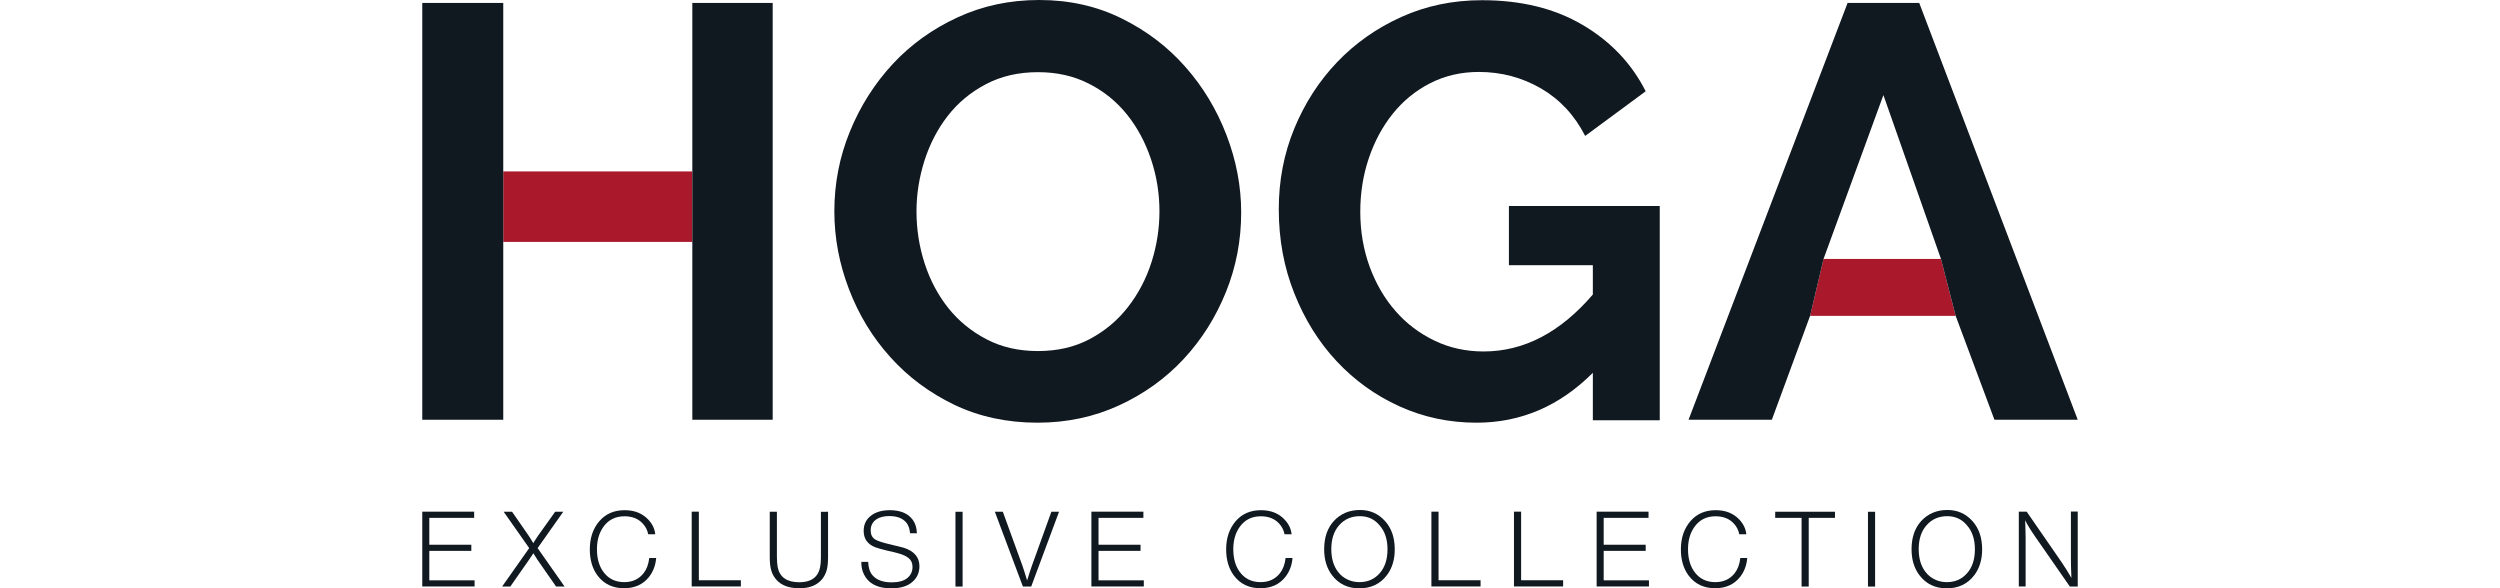 <?xml version="1.0" encoding="utf-8"?>
<!-- Generator: Adobe Illustrator 27.1.1, SVG Export Plug-In . SVG Version: 6.00 Build 0)  -->
<svg version="1.1" id="Warstwa_1" xmlns="http://www.w3.org/2000/svg" xmlns:xlink="http://www.w3.org/1999/xlink" x="0px" y="0px"
	 viewBox="0 0 238 56" style="enable-background:new 0 0 238 56;" xml:space="preserve">
<style type="text/css">
	.st0{fill:#101820;}
	.st1{fill:#AA182C;}
</style>
<g>
	<g>
		<path class="st0" d="M98.77,40.24c-2.91,0-5.54-0.57-7.91-1.7c-2.37-1.14-4.4-2.65-6.09-4.53c-1.7-1.88-3.01-4.03-3.94-6.46
			c-0.93-2.42-1.4-4.9-1.4-7.43c0-2.65,0.49-5.18,1.48-7.6c0.99-2.42,2.35-4.56,4.08-6.43c1.73-1.86,3.79-3.34,6.18-4.44
			C93.55,0.55,96.14,0,98.94,0c2.87,0,5.49,0.59,7.85,1.76c2.37,1.17,4.39,2.71,6.06,4.61c1.68,1.9,2.98,4.06,3.91,6.48
			c0.93,2.42,1.4,4.88,1.4,7.38c0,2.65-0.48,5.17-1.45,7.57c-0.97,2.4-2.31,4.53-4.02,6.37c-1.71,1.84-3.76,3.32-6.15,4.42
			C104.15,39.69,101.56,40.24,98.77,40.24z M87.25,20.12c0,1.71,0.26,3.37,0.78,4.97c0.52,1.6,1.28,3.02,2.26,4.25
			c0.99,1.23,2.2,2.22,3.63,2.96c1.43,0.75,3.06,1.12,4.89,1.12c1.86,0,3.51-0.38,4.95-1.15c1.43-0.76,2.65-1.78,3.63-3.05
			c0.99-1.27,1.73-2.69,2.24-4.28c0.5-1.58,0.75-3.19,0.75-4.83c0-1.71-0.27-3.37-0.81-4.97c-0.54-1.6-1.3-3.02-2.29-4.25
			c-0.99-1.23-2.2-2.21-3.63-2.93c-1.43-0.73-3.05-1.09-4.83-1.09c-1.86,0-3.52,0.38-4.97,1.15c-1.45,0.76-2.66,1.77-3.63,3.02
			c-0.97,1.25-1.7,2.66-2.21,4.25C87.51,16.87,87.25,18.48,87.25,20.12z"/>
		<path class="st0" d="M151.64,35.49c-3.17,3.17-6.86,4.75-11.07,4.75c-2.61,0-5.06-0.52-7.35-1.56c-2.29-1.04-4.28-2.48-5.98-4.3
			c-1.7-1.82-3.04-3.98-4.02-6.45c-0.99-2.48-1.48-5.15-1.48-8.02c0-2.72,0.49-5.28,1.48-7.68c0.99-2.4,2.35-4.51,4.08-6.32
			c1.73-1.81,3.77-3.24,6.12-4.3c2.35-1.06,4.9-1.59,7.66-1.59c3.73,0,6.92,0.78,9.58,2.35c2.66,1.56,4.67,3.67,6.01,6.32
			l-5.76,4.25c-1.01-1.97-2.41-3.48-4.22-4.53c-1.81-1.04-3.77-1.56-5.9-1.56c-1.68,0-3.21,0.35-4.61,1.06
			c-1.4,0.71-2.59,1.68-3.58,2.91c-0.99,1.23-1.75,2.65-2.29,4.25c-0.54,1.6-0.81,3.3-0.81,5.09c0,1.86,0.3,3.6,0.89,5.23
			c0.6,1.62,1.42,3.03,2.46,4.22c1.04,1.19,2.28,2.13,3.72,2.82c1.43,0.69,2.99,1.03,4.67,1.03c3.84,0,7.3-1.81,10.4-5.42v-2.79
			h-7.99v-5.64h14.36v20.4h-6.37V35.49z"/>
	</g>
	<g>
		<path class="st0" d="M45.14,48.72v0.58h-4.27v2.56h4v0.58h-4v2.81h4.31v0.58H40.2v-7.12H45.14z"/>
		<path class="st0" d="M53.62,48.72l-2.44,3.46l2.57,3.66h-0.81l-1.78-2.56c-0.04-0.05-0.14-0.22-0.31-0.49l-0.07-0.12
			c-0.05,0.07-0.1,0.15-0.16,0.24c-0.11,0.16-0.19,0.29-0.25,0.37l-1.79,2.56h-0.78l2.58-3.66l-2.43-3.46h0.8L50.33,51
			c0.08,0.12,0.23,0.35,0.44,0.71l0.08-0.14c0.23-0.35,0.35-0.54,0.38-0.58l1.62-2.27H53.62z"/>
		<path class="st0" d="M62.47,53.11c-0.06,0.71-0.29,1.31-0.68,1.81C61.22,55.64,60.43,56,59.41,56c-1.07,0-1.91-0.4-2.51-1.19
			c-0.5-0.66-0.75-1.5-0.75-2.51c0-1.1,0.31-2,0.93-2.71c0.6-0.68,1.39-1.02,2.39-1.02c0.94,0,1.69,0.3,2.25,0.9
			c0.39,0.42,0.61,0.88,0.66,1.39h-0.67c-0.08-0.4-0.26-0.75-0.53-1.03c-0.43-0.46-1.01-0.68-1.73-0.68c-0.89,0-1.57,0.36-2.05,1.07
			c-0.38,0.56-0.57,1.25-0.57,2.07c0,0.84,0.19,1.54,0.56,2.08c0.48,0.7,1.16,1.05,2.04,1.05c0.79,0,1.4-0.29,1.85-0.86
			c0.28-0.36,0.46-0.84,0.53-1.44H62.47z"/>
		<path class="st0" d="M70.53,55.25v0.58h-4.68v-7.12h0.68v6.53H70.53z"/>
		<path class="st0" d="M78.83,48.72v4.27c0,0.54-0.04,0.95-0.11,1.22c-0.16,0.62-0.49,1.08-0.99,1.39c-0.42,0.27-0.97,0.4-1.64,0.4
			c-1.16,0-1.97-0.38-2.43-1.15c-0.19-0.31-0.3-0.69-0.35-1.14c-0.02-0.19-0.03-0.44-0.03-0.75v-4.24h0.68v4.27
			c0,0.43,0.03,0.77,0.08,1.03c0.2,0.94,0.89,1.41,2.05,1.41c0.83,0,1.41-0.26,1.73-0.77c0.16-0.25,0.26-0.58,0.3-0.99
			c0.02-0.19,0.03-0.42,0.03-0.69v-4.26H78.83z"/>
		<path class="st0" d="M87.29,50.77h-0.65c-0.05-0.55-0.23-0.95-0.54-1.2c-0.35-0.3-0.83-0.44-1.44-0.44c-0.51,0-0.92,0.1-1.23,0.31
			c-0.36,0.25-0.54,0.6-0.54,1.05c0,0.4,0.14,0.69,0.43,0.87c0.24,0.15,0.74,0.31,1.49,0.48c0.59,0.14,1,0.24,1.21,0.3
			c1.01,0.32,1.51,0.91,1.51,1.76c0,0.67-0.27,1.21-0.81,1.61c-0.45,0.33-1.07,0.5-1.87,0.5c-0.89,0-1.58-0.21-2.08-0.64
			c-0.27-0.24-0.48-0.55-0.62-0.92c-0.1-0.27-0.15-0.57-0.15-0.88c0-0.02,0-0.04,0-0.08h0.65c0.02,0.54,0.15,0.96,0.4,1.26
			c0.39,0.46,1,0.69,1.84,0.69c0.67,0,1.17-0.14,1.51-0.43c0.31-0.27,0.47-0.61,0.47-1.04c0-0.36-0.12-0.64-0.37-0.84
			c-0.23-0.19-0.58-0.35-1.04-0.47c-0.21-0.06-0.54-0.14-1-0.24c-0.54-0.13-0.92-0.24-1.16-0.33c-0.72-0.29-1.08-0.81-1.08-1.55
			c0-0.62,0.24-1.12,0.74-1.48c0.43-0.32,1.02-0.49,1.75-0.49c1.02,0,1.75,0.31,2.2,0.94C87.14,49.83,87.27,50.25,87.29,50.77z"/>
		<path class="st0" d="M91.64,48.72v7.12h-0.68v-7.12H91.64z"/>
		<path class="st0" d="M100.82,48.72l-2.65,7.12h-0.79l-2.67-7.12h0.76l1.86,5.12c0.11,0.31,0.26,0.79,0.45,1.42
			c0.2-0.64,0.35-1.11,0.46-1.41l1.85-5.13H100.82z"/>
		<path class="st0" d="M108.85,48.72v0.58h-4.27v2.56h4v0.58h-4v2.81h4.31v0.58h-4.99v-7.12H108.85z"/>
		<path class="st0" d="M123.05,53.11c-0.06,0.71-0.29,1.31-0.68,1.81c-0.57,0.72-1.36,1.08-2.38,1.08c-1.07,0-1.91-0.4-2.51-1.19
			c-0.5-0.66-0.75-1.5-0.75-2.51c0-1.1,0.31-2,0.93-2.71c0.6-0.68,1.39-1.02,2.39-1.02c0.94,0,1.69,0.3,2.25,0.9
			c0.39,0.42,0.61,0.88,0.66,1.39h-0.67c-0.08-0.4-0.26-0.75-0.53-1.03c-0.43-0.46-1.01-0.68-1.73-0.68c-0.89,0-1.57,0.36-2.05,1.07
			c-0.38,0.56-0.57,1.25-0.57,2.07c0,0.84,0.19,1.54,0.56,2.08c0.48,0.7,1.16,1.05,2.04,1.05c0.79,0,1.4-0.29,1.85-0.86
			c0.28-0.36,0.46-0.84,0.53-1.44H123.05z"/>
		<path class="st0" d="M129.47,48.55c0.96,0,1.75,0.35,2.38,1.05c0.62,0.68,0.93,1.58,0.93,2.7c0,0.98-0.25,1.8-0.75,2.46
			c-0.63,0.83-1.51,1.25-2.62,1.25c-1.1,0-1.97-0.42-2.6-1.25c-0.5-0.66-0.75-1.48-0.75-2.47c0-1.13,0.31-2.02,0.92-2.69
			C127.63,48.9,128.46,48.55,129.47,48.55z M129.46,49.14c-0.8,0-1.46,0.28-1.97,0.86c-0.5,0.56-0.75,1.32-0.75,2.27
			c0,0.88,0.21,1.61,0.64,2.17c0.26,0.34,0.59,0.6,0.99,0.77c0.32,0.14,0.67,0.21,1.05,0.21c0.78,0,1.42-0.28,1.91-0.83
			c0.51-0.57,0.76-1.33,0.76-2.29c0-0.94-0.24-1.7-0.74-2.27C130.86,49.43,130.23,49.14,129.46,49.14z"/>
		<path class="st0" d="M140.95,55.25v0.58h-4.68v-7.12h0.68v6.53H140.95z"/>
		<path class="st0" d="M148.81,55.25v0.58h-4.68v-7.12h0.68v6.53H148.81z"/>
		<path class="st0" d="M156.94,48.72v0.58h-4.27v2.56h4v0.58h-4v2.81h4.31v0.58H152v-7.12H156.94z"/>
		<path class="st0" d="M166.34,53.11c-0.06,0.71-0.29,1.31-0.68,1.81c-0.57,0.72-1.36,1.08-2.38,1.08c-1.07,0-1.91-0.4-2.51-1.19
			c-0.5-0.66-0.75-1.5-0.75-2.51c0-1.1,0.31-2,0.93-2.71c0.6-0.68,1.39-1.02,2.39-1.02c0.94,0,1.69,0.3,2.25,0.9
			c0.39,0.42,0.61,0.88,0.66,1.39h-0.67c-0.08-0.4-0.26-0.75-0.53-1.03c-0.43-0.46-1.01-0.68-1.73-0.68c-0.89,0-1.57,0.36-2.05,1.07
			c-0.38,0.56-0.57,1.25-0.57,2.07c0,0.84,0.19,1.54,0.56,2.08c0.48,0.7,1.16,1.05,2.04,1.05c0.79,0,1.4-0.29,1.85-0.86
			c0.28-0.36,0.46-0.84,0.53-1.44H166.34z"/>
		<path class="st0" d="M174.69,48.72v0.58h-2.5v6.54h-0.68V49.3h-2.51v-0.58H174.69z"/>
		<path class="st0" d="M178.51,48.72v7.12h-0.68v-7.12H178.51z"/>
		<path class="st0" d="M185.39,48.55c0.96,0,1.75,0.35,2.38,1.05c0.62,0.68,0.93,1.58,0.93,2.7c0,0.98-0.25,1.8-0.75,2.46
			c-0.63,0.83-1.51,1.25-2.62,1.25c-1.1,0-1.97-0.42-2.6-1.25c-0.5-0.66-0.75-1.48-0.75-2.47c0-1.13,0.31-2.02,0.92-2.69
			C183.55,48.9,184.37,48.55,185.39,48.55z M185.38,49.14c-0.8,0-1.46,0.28-1.97,0.86c-0.5,0.56-0.75,1.32-0.75,2.27
			c0,0.88,0.21,1.61,0.64,2.17c0.26,0.34,0.59,0.6,0.99,0.77c0.32,0.14,0.67,0.21,1.05,0.21c0.78,0,1.42-0.28,1.91-0.83
			c0.51-0.57,0.76-1.33,0.76-2.29c0-0.94-0.24-1.7-0.74-2.27C186.78,49.43,186.14,49.14,185.38,49.14z"/>
		<path class="st0" d="M197.8,48.72v7.12h-0.75l-3.32-4.78c-0.41-0.59-0.72-1.1-0.94-1.53c0.02,0.24,0.03,0.64,0.04,1.2l0.01,0.5
			v4.6h-0.65v-7.12h0.75l3.33,4.82c0.33,0.49,0.64,0.98,0.93,1.49c-0.03-0.63-0.05-1.26-0.05-1.88v-4.44H197.8z"/>
	</g>
	<rect x="47.91" y="16.32" class="st1" width="18" height="6.71"/>
	<polygon class="st1" points="186.18,30.07 172.32,30.07 173.6,24.65 184.78,24.65 	"/>
	<g>
		<polygon class="st0" points="47.91,16.32 47.91,11.41 47.91,0.28 40.2,0.28 40.2,39.96 47.91,39.96 47.91,27.94 47.91,23.03 		"/>
		<polygon class="st0" points="65.91,0.28 65.91,11.41 65.91,16.32 65.91,23.03 65.91,27.94 65.91,39.96 73.56,39.96 73.56,0.28 		
			"/>
	</g>
	<polygon class="st0" points="182.71,0.28 175.89,0.28 160.75,39.96 168.68,39.96 172.32,30.07 173.6,24.65 179.3,9.05 
		184.78,24.65 186.18,30.07 189.87,39.96 197.8,39.96 	"/>
</g>
</svg>

